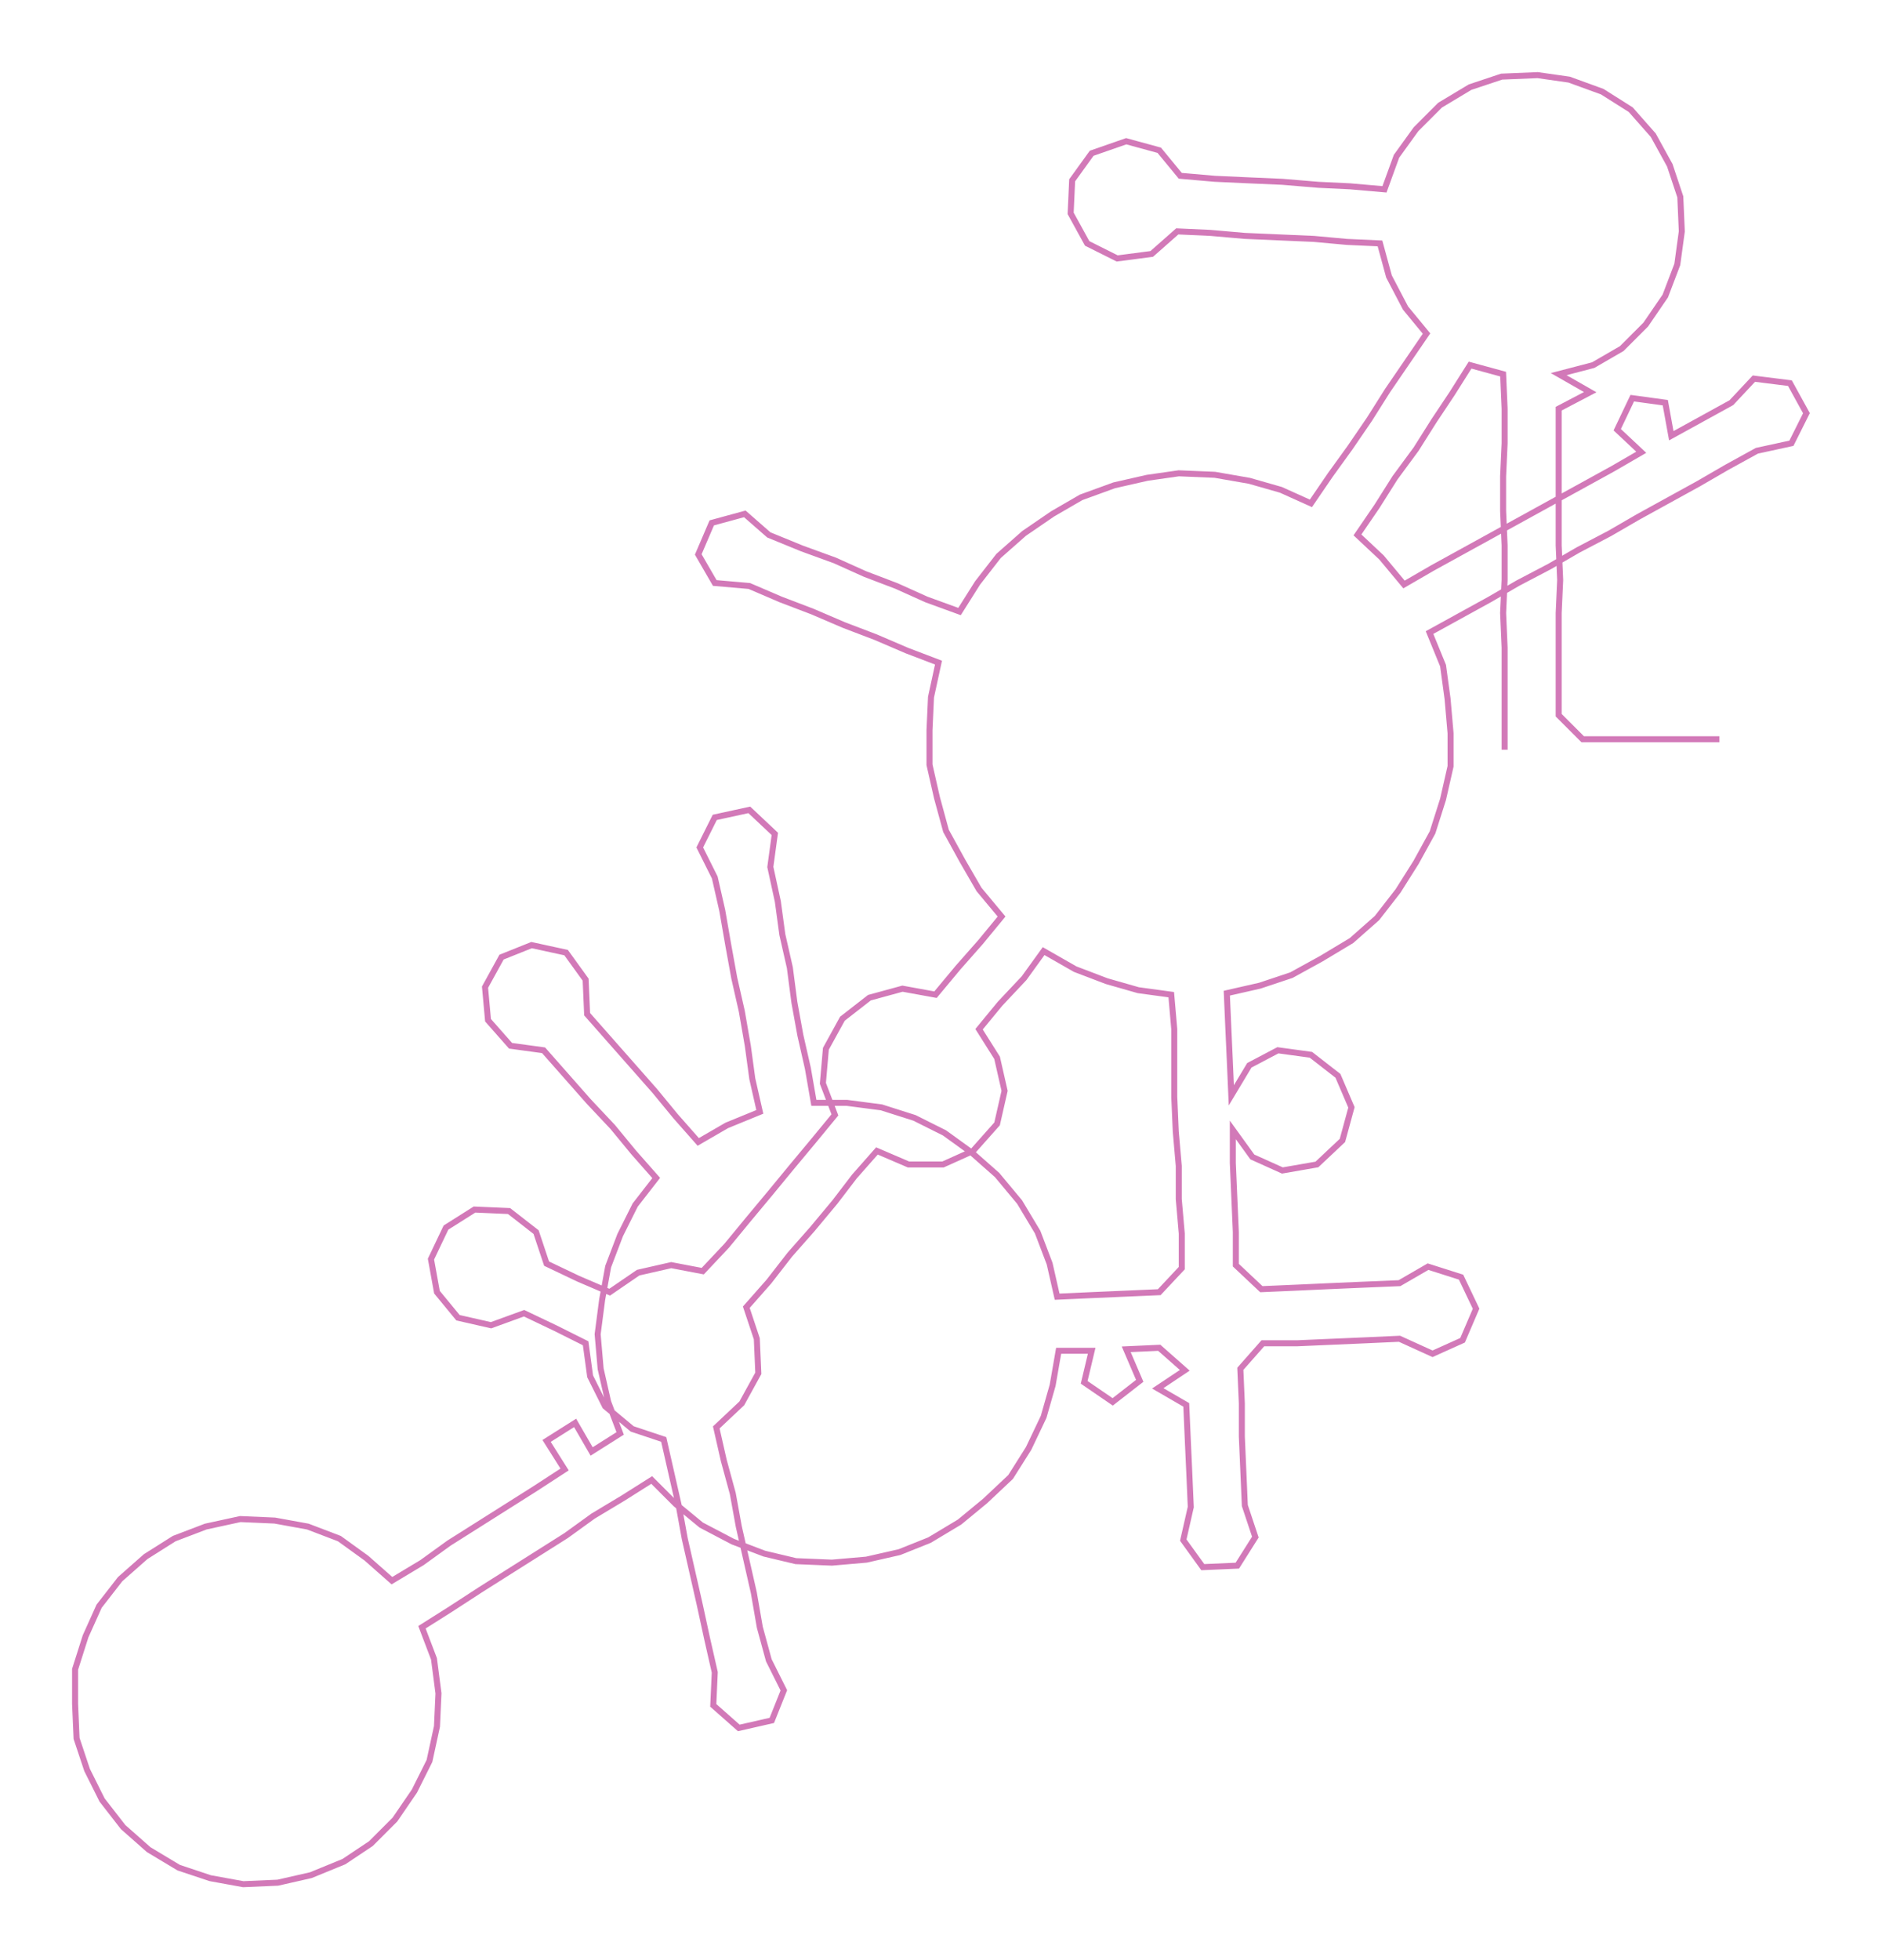 <ns0:svg xmlns:ns0="http://www.w3.org/2000/svg" width="288.27px" height="300px" viewBox="0 0 1253.32 1304.32"><ns0:path style="stroke:#d279b8;stroke-width:4px;fill:none;" d="M1002 499 L1002 499 L1002 476 L1002 454 L1002 431 L1001 408 L1002 386 L1002 363 L1001 340 L1001 317 L1002 295 L1002 272 L1001 249 L979 243 L967 262 L955 280 L943 299 L929 318 L917 337 L904 356 L920 371 L935 389 L954 378 L974 367 L994 356 L1014 345 L1034 334 L1054 323 L1074 312 L1093 301 L1077 286 L1087 265 L1109 268 L1113 290 L1133 279 L1153 268 L1168 252 L1192 255 L1203 275 L1193 295 L1170 300 L1150 311 L1131 322 L1111 333 L1091 344 L1072 355 L1051 366 L1032 377 L1011 388 L992 399 L972 410 L952 421 L961 443 L964 465 L966 488 L966 510 L961 532 L954 554 L943 574 L931 593 L917 611 L900 626 L880 638 L860 649 L839 656 L817 661 L818 684 L819 706 L820 729 L832 709 L851 699 L873 702 L891 716 L900 737 L894 759 L877 775 L854 779 L834 770 L821 752 L821 774 L822 797 L823 820 L823 842 L840 858 L863 857 L885 856 L908 855 L932 854 L951 843 L973 850 L983 871 L974 892 L954 901 L932 891 L910 892 L887 893 L864 894 L841 894 L826 911 L827 934 L827 956 L828 979 L829 1002 L836 1023 L824 1042 L801 1043 L788 1025 L793 1003 L792 980 L791 958 L790 935 L771 924 L789 912 L772 897 L750 898 L759 919 L741 933 L722 920 L727 899 L705 899 L701 922 L695 943 L685 964 L673 983 L656 999 L639 1013 L619 1025 L599 1033 L577 1038 L554 1040 L530 1039 L509 1034 L488 1026 L467 1015 L450 1001 L434 985 L415 997 L395 1009 L377 1022 L358 1034 L339 1046 L320 1058 L300 1071 L281 1083 L289 1104 L292 1127 L291 1149 L286 1172 L276 1192 L263 1211 L247 1227 L229 1239 L207 1248 L185 1253 L162 1254 L140 1250 L119 1243 L99 1231 L82 1216 L68 1198 L58 1178 L51 1157 L50 1134 L50 1111 L57 1089 L66 1069 L80 1051 L97 1036 L116 1024 L137 1016 L160 1011 L183 1012 L205 1016 L226 1024 L244 1037 L261 1052 L281 1040 L299 1027 L318 1015 L337 1003 L356 991 L376 978 L364 959 L383 947 L394 966 L413 954 L405 933 L400 911 L398 888 L401 865 L405 843 L413 822 L423 802 L437 784 L422 767 L408 750 L392 733 L377 716 L362 699 L340 696 L325 679 L323 657 L334 637 L354 629 L377 634 L390 652 L391 675 L406 692 L421 709 L436 726 L450 743 L465 760 L484 749 L506 740 L501 718 L498 696 L494 673 L489 651 L485 629 L481 606 L476 584 L466 564 L476 544 L499 539 L516 555 L513 577 L518 600 L521 622 L526 644 L529 667 L533 689 L538 711 L542 734 L564 734 L587 737 L609 744 L629 754 L647 767 L664 782 L679 800 L691 820 L699 841 L704 863 L726 862 L749 861 L772 860 L787 844 L787 821 L785 798 L785 776 L783 753 L782 730 L782 708 L782 685 L780 662 L758 659 L737 653 L716 645 L695 633 L682 651 L666 668 L652 685 L664 704 L669 726 L664 748 L648 766 L628 775 L605 775 L584 766 L569 783 L556 800 L541 818 L526 835 L512 853 L497 870 L504 891 L505 914 L494 934 L477 950 L482 972 L488 994 L492 1016 L497 1038 L502 1060 L506 1083 L512 1105 L522 1125 L514 1145 L492 1150 L475 1135 L476 1113 L471 1091 L466 1068 L461 1046 L456 1024 L452 1002 L447 980 L442 958 L421 951 L403 936 L393 916 L390 894 L370 884 L349 874 L327 882 L305 877 L291 860 L287 838 L297 817 L316 805 L339 806 L357 820 L364 841 L385 851 L406 860 L425 847 L447 842 L468 846 L484 829 L498 812 L513 794 L527 777 L542 759 L556 742 L548 721 L550 698 L561 678 L579 664 L601 658 L623 662 L638 644 L653 627 L667 610 L652 592 L641 573 L630 553 L624 531 L619 509 L619 486 L620 464 L625 441 L604 433 L583 424 L562 416 L541 407 L520 399 L499 390 L476 388 L465 369 L474 348 L496 342 L512 356 L534 365 L556 373 L576 382 L597 390 L617 399 L639 407 L651 388 L665 370 L682 355 L701 342 L720 331 L742 323 L764 318 L785 315 L809 316 L832 320 L853 326 L873 335 L886 316 L899 298 L912 279 L924 260 L937 241 L950 222 L936 205 L925 184 L919 162 L897 161 L875 159 L852 158 L829 157 L806 155 L784 154 L767 169 L744 172 L724 162 L713 142 L714 120 L727 102 L750 94 L772 100 L786 117 L809 119 L831 120 L854 121 L878 123 L899 124 L922 126 L930 104 L943 86 L959 70 L979 58 L1000 51 L1024 50 L1045 53 L1067 61 L1086 73 L1101 90 L1112 110 L1119 131 L1120 154 L1117 176 L1109 197 L1096 216 L1080 232 L1061 243 L1038 249 L1059 261 L1038 272 L1038 295 L1038 317 L1038 340 L1038 363 L1039 386 L1038 408 L1038 431 L1038 454 L1038 476 L1054 492 L1077 492 L1099 492 L1122 492 L1145 492" /></ns0:svg>